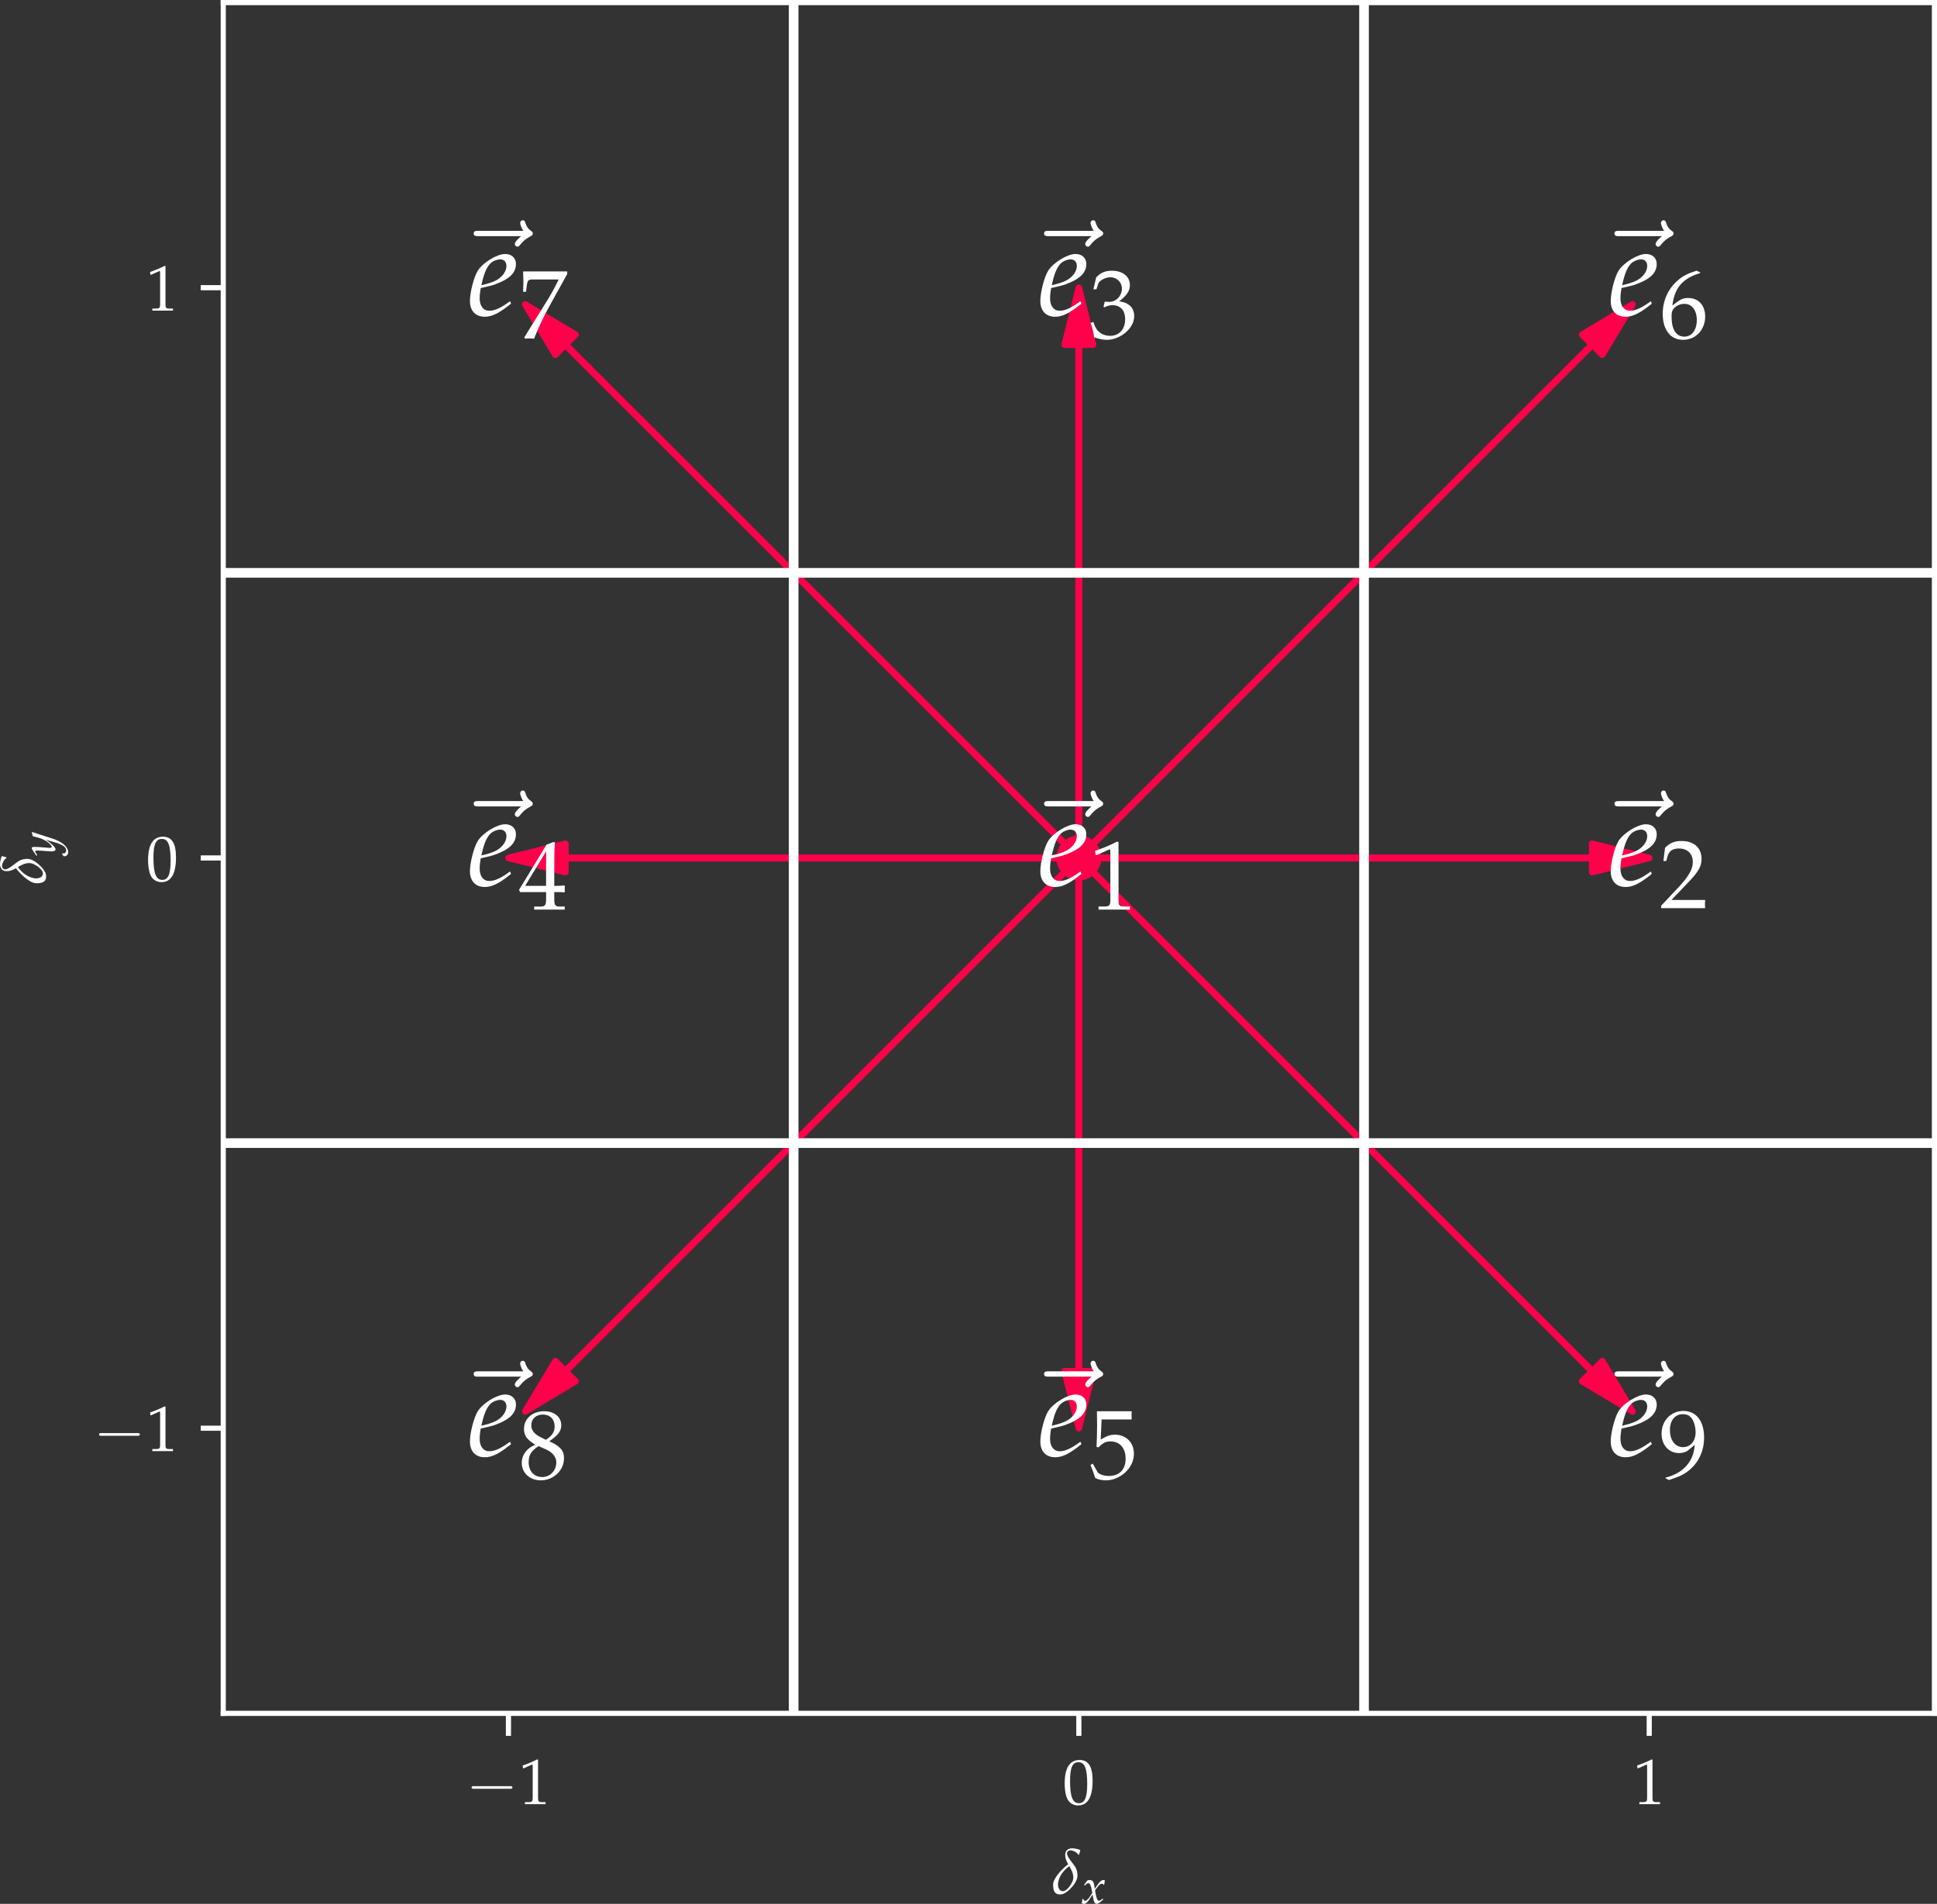 <?xml version="1.0" encoding="UTF-8" standalone="no"?>
<svg
   xmlns:dc="http://purl.org/dc/elements/1.1/"
   xmlns:cc="http://creativecommons.org/ns#"
   xmlns:rdf="http://www.w3.org/1999/02/22-rdf-syntax-ns#"
   xmlns:svg="http://www.w3.org/2000/svg"
   xmlns="http://www.w3.org/2000/svg"
   xmlns:xlink="http://www.w3.org/1999/xlink"
   xmlns:sodipodi="http://sodipodi.sourceforge.net/DTD/sodipodi-0.dtd"
   xmlns:inkscape="http://www.inkscape.org/namespaces/inkscape"
   height="296.148pt"
   version="1.1"
   viewBox="0 0 301.231 296.148"
   width="301.231pt"
   id="svg294"
   sodipodi:docname="ei.svg"
   inkscape:version="1.0.1 (3bc2e813f5, 2020-09-07)">
  <rect x="0" y="0" width="301.231" height="296.148" fill="#333333" stroke="none"/>
  <sodipodi:namedview
     pagecolor="#ffffff"
     bordercolor="#666666"
     borderopacity="1"
     objecttolerance="10"
     gridtolerance="10"
     guidetolerance="10"
     inkscape:pageopacity="0"
     inkscape:pageshadow="2"
     inkscape:window-width="1312"
     inkscape:window-height="704"
     id="namedview296"
     showgrid="false"
     inkscape:zoom="1.1935764"
     inkscape:cx="216.02062"
     inkscape:cy="199.99281"
     inkscape:window-x="1254"
     inkscape:window-y="1179"
     inkscape:window-maximized="1"
     inkscape:current-layer="axes_1"
     inkscape:document-rotation="0" />
  <defs
     id="defs6">
    <style
       type="text/css"
       id="style4">*{stroke-linecap:butt;stroke-linejoin:round;}</style>
  </defs>
  <g
     id="figure_1"
     transform="translate(-68.385,-41.072)">
    <g
       id="patch_1">
      <path
         d="M 0,345.6 H 460.8 V 0 H 0 Z"
         style="fill:none"
         id="path8" />
    </g>
    <g
       id="axes_1">
      <g
         id="patch_2">
        <path
           d="M 103.104,307.584 H 369.216 V 41.472 H 103.104 Z"
           style="fill:none"
           id="path11" />
      </g>
      <g
         id="patch_3">
        <path
           clip-path="url(#pb160618aeb)"
           d="m 324.864,174.528 -8.87,2.218 v -2.173 H 236.16 v -0.089 h 79.834 v -2.173 z"
           style="fill:#ff004a;stroke:#ff004a;stroke-linejoin:miter"
           id="path14" />
      </g>
      <g
         id="patch_4">
        <path
           clip-path="url(#pb160618aeb)"
           d="m 236.16,85.824 2.218,8.87 h -2.173 v 79.834 h -0.089 V 94.694 h -2.173 z"
           style="fill:#ff004a;stroke:#ff004a;stroke-linejoin:miter"
           id="path17" />
      </g>
      <g
         id="patch_5">
        <path
           clip-path="url(#pb160618aeb)"
           d="m 147.456,174.528 8.87,-2.218 v 2.173 H 236.16 v 0.089 h -79.834 v 2.173 z"
           style="fill:#ff004a;stroke:#ff004a;stroke-linejoin:miter"
           id="path20" />
      </g>
      <g
         id="patch_6">
        <path
           clip-path="url(#pb160618aeb)"
           d="m 236.16,263.232 -2.218,-8.87 h 2.173 V 174.528 h 0.089 v 79.834 h 2.173 z"
           style="fill:#ff004a;stroke:#ff004a;stroke-linejoin:miter"
           id="path23" />
      </g>
      <g
         id="patch_7">
        <path
           clip-path="url(#pb160618aeb)"
           d="m 322.266,88.422 -4.704,7.84 -1.537,-1.537 -79.834,79.834 -0.063,-0.063 79.834,-79.834 -1.537,-1.537 z"
           style="fill:#ff004a;stroke:#ff004a;stroke-linejoin:miter"
           id="path26" />
      </g>
      <g
         id="patch_8">
        <path
           clip-path="url(#pb160618aeb)"
           d="m 150.054,88.422 7.84,4.704 -1.537,1.537 79.834,79.834 -0.063,0.063 -79.834,-79.834 -1.537,1.537 z"
           style="fill:#ff004a;stroke:#ff004a;stroke-linejoin:miter"
           id="path29" />
      </g>
      <g
         id="patch_9">
        <path
           clip-path="url(#pb160618aeb)"
           d="m 150.054,260.634 4.704,-7.84 1.537,1.537 79.834,-79.834 0.063,0.063 -79.834,79.834 1.537,1.537 z"
           style="fill:#ff004a;stroke:#ff004a;stroke-linejoin:miter"
           id="path32" />
      </g>
      <g
         id="patch_10">
        <path
           clip-path="url(#pb160618aeb)"
           d="m 322.266,260.634 -7.84,-4.704 1.537,-1.537 -79.834,-79.834 0.063,-0.063 79.834,79.834 1.537,-1.537 z"
           style="fill:#ff004a;stroke:#ff004a;stroke-linejoin:miter"
           id="path35" />
      </g>
      <g
         id="matplotlib.axis_1">
        <g
           id="xtick_1">
          <g
             id="line2d_1">
            <defs
               id="defs39">
              <path
                 d="M 0,0 V 3.5"
                 id="m82dcebe8bd"
                 style="stroke:#ffffff;stroke-width:0.8" />
            </defs>
            <g
               id="g43">
              <use
                 style="fill:#ffffff;stroke:#ffffff;stroke-width:0.8"
                 x="147.456"
                 xlink:href="#m82dcebe8bd"
                 y="307.584"
                 id="use41"
                 width="100%"
                 height="100%" />
            </g>
          </g>
          <g
             id="text_1">
            <!-- $\mathdefault{−1}$ -->
            <g
               style="fill:#ffffff"
               transform="matrix(0.1,0,0,-0.1,140.868,321.712)"
               id="g54">
              <defs
                 id="defs48">
                <path
                   d="m 65.906,23 c 1.688,0 3.5,0 3.5,2 0,2 -1.812,2 -3.5,2 H 11.797 c -1.703,0 -3.5,0 -3.5,-2 0,-2 1.797,-2 3.5,-2 z"
                   id="CMSY10-0" />
                <path
                   d="m 6.703,56 h 1 l 12.891,5.812 c 0.109,0.094 0.203,0.094 0.312,0.094 0.594,0 0.797,-0.891 0.797,-3.297 V 9.578 c 0,-5.266 -1.109,-6.375 -6.5,-6.375 H 9.594 V 0 C 25,0 25,0 26.094,0 c 1.312,0 3.5,0 6.906,0 1.203,0 4.703,0 8.797,0 V 3.203 H 36.594 c -5.5,0 -6.5,1.109 -6.5,6.359 v 59.859 l -1.391,0.5 C 22.203,66.516 15.094,63.516 6,60.312 Z"
                   id="URW_Palladio_L_Roman-49" />
              </defs>
              <use
                 transform="scale(1.038)"
                 xlink:href="#CMSY10-0"
                 id="use50"
                 x="0"
                 y="0"
                 width="100%"
                 height="100%" />
              <use
                 transform="matrix(0.996,0,0,0.996,81.942,0)"
                 xlink:href="#URW_Palladio_L_Roman-49"
                 id="use52"
                 x="0"
                 y="0"
                 width="100%"
                 height="100%" />
            </g>
          </g>
        </g>
        <g
           id="xtick_2">
          <g
             id="line2d_2">
            <g
               id="g60">
              <use
                 style="fill:#ffffff;stroke:#ffffff;stroke-width:0.8"
                 x="236.16"
                 xlink:href="#m82dcebe8bd"
                 y="307.584"
                 id="use58"
                 width="100%"
                 height="100%" />
            </g>
          </g>
          <g
             id="text_2">
            <!-- $\mathdefault{0}$ -->
            <g
               style="fill:#ffffff"
               transform="matrix(0.1,0,0,-0.1,233.669,321.712)"
               id="g68">
              <defs
                 id="defs64">
                <path
                   d="M 26.297,69 C 10.797,69 2.906,56.688 2.906,32.453 2.906,20.719 5,10.625 8.5,5.719 12,0.797 17.594,-2 23.797,-2 38.906,-2 46.5,11.016 46.5,36.656 46.5,58.578 40,69 26.297,69 Z M 24.5,65.5 c 9.703,0 13.594,-9.812 13.594,-33.859 C 38.094,10.328 34.297,1.5 25.094,1.5 15.406,1.5 11.297,11.625 11.297,36.062 11.297,57.188 15,65.5 24.5,65.5 Z"
                   id="URW_Palladio_L_Roman-48" />
              </defs>
              <use
                 transform="scale(0.996)"
                 xlink:href="#URW_Palladio_L_Roman-48"
                 id="use66"
                 x="0"
                 y="0"
                 width="100%"
                 height="100%" />
            </g>
          </g>
        </g>
        <g
           id="xtick_3">
          <g
             id="line2d_3">
            <g
               id="g74">
              <use
                 style="fill:#ffffff;stroke:#ffffff;stroke-width:0.8"
                 x="324.864"
                 xlink:href="#m82dcebe8bd"
                 y="307.584"
                 id="use72"
                 width="100%"
                 height="100%" />
            </g>
          </g>
          <g
             id="text_3">
            <!-- $\mathdefault{1}$ -->
            <g
               style="fill:#ffffff"
               transform="matrix(0.1,0,0,-0.1,322.373,321.712)"
               id="g79">
              <use
                 transform="scale(0.996)"
                 xlink:href="#URW_Palladio_L_Roman-49"
                 id="use77"
                 x="0"
                 y="0"
                 width="100%"
                 height="100%" />
            </g>
          </g>
        </g>
        <g
           id="text_4">
          <!-- $\delta_x$ -->
          <g
             style="fill:#ffffff"
             transform="matrix(0.1,0,0,-0.1,231.986,335.65)"
             id="g91">
            <defs
               id="defs85">
              <path
                 d="M 44,68.188 C 42.297,69.5 34.5,71 32,71 24.094,71 20.594,66.625 20.594,60.641 c 0,-5.375 1.5,-8.578 4.609,-14.656 -0.906,-0.594 -1.797,-1.281 -2.5,-1.781 C 17.5,39.703 12.406,34.812 8.406,29.328 5.5,25.438 1.703,19.547 1.703,14.078 1.703,1.594 6.297,-1 12.797,-1 17.203,-1 21.094,1.094 26.094,5.391 27,6.094 27.797,6.875 28.594,7.781 c 4.906,4.984 11.203,12.75 11.203,20.625 0,9.078 -3.594,14.172 -7,18.453 -3.594,4.594 -9.391,11.859 -9.391,16.25 0,2.188 1.891,4.688 5.391,4.688 3,0 5.109,-1.188 7.406,-2.297 C 37,65.109 40,63.219 41.297,60.719 l 1,0.516 c 0.5,1.578 0.906,4.156 1.906,6.062 z M 32.203,19.859 C 29,12.297 22.5,4.031 17,4.031 c -4.906,0 -7.703,4.578 -7.703,11.156 0,1.594 0.703,4.281 1.203,6.078 2.297,8.172 7.797,14.938 14.594,20.438 0.5,0.391 1.109,0.781 2,1.281 C 30,38 33.297,32.219 33.297,25.062 c 0,-1.594 -0.703,-4.188 -1.094,-5.203 z"
                 id="Pazo_Math_Italic-100" />
              <path
                 d="m 2.094,8.844 c 0,-2 -0.188,-3.266 -0.797,-6.453 C 1.094,1.203 1,0.906 0.906,0.203 2.406,-0.609 4,-1 5.203,-1 8.5,-1 12.406,1.891 15.5,6.547 L 23.094,18.188 24.203,11.328 C 25.5,2.875 27.797,-1 31.406,-1 33.594,-1 36.797,0.688 40,3.578 l 4.906,4.375 L 44,9.844 C 40.406,6.859 37.906,5.375 36.297,5.375 c -1.5,0 -2.797,1 -3.797,2.969 -0.906,1.891 -2,5.562 -2.5,8.453 l -1.797,10.016 3.5,4.875 c 4.703,6.453 7.391,8.734 10.5,8.734 1.594,0 2.797,-0.797 3.297,-2.281 l 1.406,0.391 1.5,8.469 c -1.203,0.703 -2.109,1 -3,1 -4,0 -8,-3.594 -14.203,-12.734 L 27.5,29.797 26.906,34.562 C 25.703,44.406 23,48 17.094,48 14.5,48 12.297,47.203 11.406,45.906 L 5.594,37.641 7.297,36.656 c 3,3.375 5,4.766 6.906,4.766 3.297,0 5.5,-4.062 7.203,-13.812 l 1.094,-6.156 -4,-6.188 C 14.203,8.578 10.797,5.375 8,5.375 6.5,5.375 5.406,5.797 5.203,6.297 L 4.094,9.141 Z"
                 id="URW_Palladio_L_Italic-120" />
            </defs>
            <use
               transform="scale(0.996)"
               xlink:href="#Pazo_Math_Italic-100"
               id="use87"
               x="0"
               y="0"
               width="100%"
               height="100%" />
            <use
               transform="matrix(0.757,0,0,0.757,45.621,-14.944)"
               xlink:href="#URW_Palladio_L_Italic-120"
               id="use89"
               x="0"
               y="0"
               width="100%"
               height="100%" />
          </g>
        </g>
      </g>
      <g
         id="matplotlib.axis_2">
        <g
           id="ytick_1">
          <g
             id="line2d_4">
            <defs
               id="defs96">
              <path
                 d="M 0,0 H -3.5"
                 id="m372e90969b"
                 style="stroke:#ffffff;stroke-width:0.8" />
            </defs>
            <g
               id="g100">
              <use
                 style="fill:#ffffff;stroke:#ffffff;stroke-width:0.8"
                 x="103.104"
                 xlink:href="#m372e90969b"
                 y="263.232"
                 id="use98"
                 width="100%"
                 height="100%" />
            </g>
          </g>
          <g
             id="text_5">
            <!-- $\mathdefault{−1}$ -->
            <g
               style="fill:#ffffff"
               transform="matrix(0.1,0,0,-0.1,82.929,266.796)"
               id="g107">
              <use
                 transform="scale(1.038)"
                 xlink:href="#CMSY10-0"
                 id="use103"
                 x="0"
                 y="0"
                 width="100%"
                 height="100%" />
              <use
                 transform="matrix(0.996,0,0,0.996,81.942,0)"
                 xlink:href="#URW_Palladio_L_Roman-49"
                 id="use105"
                 x="0"
                 y="0"
                 width="100%"
                 height="100%" />
            </g>
          </g>
        </g>
        <g
           id="ytick_2">
          <g
             id="line2d_5">
            <g
               id="g113">
              <use
                 style="fill:#ffffff;stroke:#ffffff;stroke-width:0.8"
                 x="103.104"
                 xlink:href="#m372e90969b"
                 y="174.528"
                 id="use111"
                 width="100%"
                 height="100%" />
            </g>
          </g>
          <g
             id="text_6">
            <!-- $\mathdefault{0}$ -->
            <g
               style="fill:#ffffff"
               transform="matrix(0.1,0,0,-0.1,91.123,178.092)"
               id="g118">
              <use
                 transform="scale(0.996)"
                 xlink:href="#URW_Palladio_L_Roman-48"
                 id="use116"
                 x="0"
                 y="0"
                 width="100%"
                 height="100%" />
            </g>
          </g>
        </g>
        <g
           id="ytick_3">
          <g
             id="line2d_6">
            <g
               id="g124">
              <use
                 style="fill:#ffffff;stroke:#ffffff;stroke-width:0.8"
                 x="103.104"
                 xlink:href="#m372e90969b"
                 y="85.824"
                 id="use122"
                 width="100%"
                 height="100%" />
            </g>
          </g>
          <g
             id="text_7">
            <!-- $\mathdefault{1}$ -->
            <g
               style="fill:#ffffff"
               transform="matrix(0.1,0,0,-0.1,91.123,89.388)"
               id="g129">
              <use
                 transform="scale(0.996)"
                 xlink:href="#URW_Palladio_L_Roman-49"
                 id="use127"
                 x="0"
                 y="0"
                 width="100%"
                 height="100%" />
            </g>
          </g>
        </g>
        <g
           id="text_8">
          <!-- $\delta_y$ -->
          <g
             style="fill:#ffffff"
             transform="matrix(0,-0.1,-0.1,0,75.458,178.638)"
             id="g140">
            <defs
               id="defs134">
              <path
                 d="m -0.703,-17.547 c -0.094,-0.688 -0.094,-1.281 -0.094,-1.781 C -0.797,-23.562 2.906,-27 7.406,-27 18,-27 29,-14.734 34.906,3.562 L 49,47.094 47.906,48 C 45,46.906 42.703,46.297 40.5,46.109 L 37,32.984 C 35.797,28.312 32.297,21.062 29,16.188 25.5,11.109 20.594,6.75 18.406,6.75 c -1.203,0 -2.109,2.297 -2,4.766 L 16.5,12.812 18,32.094 c 0.203,3.094 0.406,6.859 0.406,9.641 C 18.406,46.203 17.703,48 16,48 14.703,48 13.297,47.297 8.5,44.016 l -8.203,-5.562 1.109,-1.781 5,2.969 0.391,0.312 c 1,0.594 1.703,0.891 2.109,0.891 1.391,0 2.188,-1.891 2.188,-5.156 0,-0.109 0,-0.703 -0.094,-1.5 L 9.297,10.031 9.203,6.047 C 9.203,1.891 11,-1 13.5,-1 17.203,-1 25.594,7.453 33.094,18.672 L 28.203,1.812 C 23.094,-15.625 18.094,-22.812 11.094,-22.812 c -3.5,0 -6.188,2.641 -6.188,6.062 0,0.5 0.094,1.281 0.188,2.156 l -1,0.406 z"
                 id="URW_Palladio_L_Italic-121" />
            </defs>
            <use
               transform="scale(0.996)"
               xlink:href="#Pazo_Math_Italic-100"
               id="use136"
               x="0"
               y="0"
               width="100%"
               height="100%" />
            <use
               transform="matrix(0.757,0,0,0.757,44.334,-14.944)"
               xlink:href="#URW_Palladio_L_Italic-121"
               id="use138"
               x="0"
               y="0"
               width="100%"
               height="100%" />
          </g>
        </g>
      </g>
      <g
         id="line2d_7">
        <path
           clip-path="url(#pb160618aeb)"
           d="M 103.104,130.176 H 369.216"
           style="fill:none;stroke:#ffffff;stroke-width:1.5;stroke-linecap:square"
           id="path144" />
      </g>
      <g
         id="line2d_8">
        <path
           clip-path="url(#pb160618aeb)"
           d="M 103.104,218.88 H 369.216"
           style="fill:none;stroke:#ffffff;stroke-width:1.5;stroke-linecap:square"
           id="path147" />
      </g>
      <g
         id="line2d_9">
        <path
           clip-path="url(#pb160618aeb)"
           d="M 280.512,307.584 V 41.472"
           style="fill:none;stroke:#ffffff;stroke-width:1.5;stroke-linecap:square"
           id="path150" />
      </g>
      <g
         id="line2d_10">
        <path
           clip-path="url(#pb160618aeb)"
           d="M 191.808,307.584 V 41.472"
           style="fill:none;stroke:#ffffff;stroke-width:1.5;stroke-linecap:square"
           id="path153" />
      </g>
      <g
         id="line2d_11">
        <path
           clip-path="url(#pb160618aeb)"
           d="M 236.16,174.528"
           style="fill:none;stroke:#ff004a;stroke-width:1.5;stroke-linecap:square"
           id="path156" />
        <defs
           id="defs159">
          <path
             d="M 0,3 C 0.796,3 1.559,2.684 2.121,2.121 2.684,1.559 3,0.796 3,0 3,-0.796 2.684,-1.559 2.121,-2.121 1.559,-2.684 0.796,-3 0,-3 -0.796,-3 -1.559,-2.684 -2.121,-2.121 -2.684,-1.559 -3,-0.796 -3,0 -3,0.796 -2.684,1.559 -2.121,2.121 -1.559,2.684 -0.796,3 0,3 Z"
             id="m68e38025e5"
             style="stroke:#ff004a" />
        </defs>
        <g
           clip-path="url(#pb160618aeb)"
           id="g163">
          <use
             style="fill:#ff004a;stroke:#ff004a"
             x="236.16"
             xlink:href="#m68e38025e5"
             y="174.528"
             id="use161"
             width="100%"
             height="100%" />
        </g>
      </g>
      <g
         id="patch_11">
        <path
           d="M 103.104,307.584 V 41.472"
           style="fill:none;stroke:#ffffff;stroke-width:0.8;stroke-linecap:square;stroke-linejoin:miter"
           id="path166" />
      </g>
      <g
         id="patch_12">
        <path
           d="M 369.216,307.584 V 41.472"
           style="fill:none;stroke:#ffffff;stroke-width:0.8;stroke-linecap:square;stroke-linejoin:miter"
           id="path169" />
      </g>
      <g
         id="patch_13">
        <path
           d="M 103.104,307.584 H 369.216"
           style="fill:none;stroke:#ffffff;stroke-width:0.8;stroke-linecap:square;stroke-linejoin:miter"
           id="path172" />
      </g>
      <g
         id="patch_14">
        <path
           d="M 103.104,41.472 H 369.216"
           style="fill:none;stroke:#ffffff;stroke-width:0.8;stroke-linecap:square;stroke-linejoin:miter"
           id="path175" />
      </g>
      <g
         id="text_9">
        <!-- $\vec{e}_1$ -->
        <g
           style="fill:#ffffff"
           transform="matrix(0.2,0,0,-0.2,226.974,178.847)"
           id="g188">
          <defs
             id="defs180">
            <path
               d="M 53.703,59.281 C 52.297,57.984 49,55.188 49,53.375 c 0,-1 1,-2 2,-2 0.906,0 1.406,0.703 1.906,1.312 1.188,1.5 3.5,4.297 7.891,6.5 C 61.5,59.578 62.5,60.078 62.5,61.281 c 0,1 -0.703,1.5 -1.406,2 -2.188,1.5 -3.297,3.297 -4.094,5.703 -0.203,0.891 -0.594,2.203 -2,2.203 -1.406,0 -2,-1.312 -2,-2.109 0,-0.5 0.797,-3.703 2.406,-5.797 H 21.703 c -1.703,0 -3.5,0 -3.5,-2 0,-2 1.797,-2 3.5,-2 z"
               id="CMMI10-126" />
            <path
               d="M 32.797,11.125 30.406,9.438 C 25.094,5.672 20.297,3.672 16.703,3.672 c -4.703,0 -7.609,3.688 -7.609,9.656 0,2.469 0.312,5.156 0.812,8.047 l 8.188,1.969 C 19.797,23.75 22.5,24.75 25,25.844 33.5,29.516 37.406,34.094 37.406,40.25 37.406,44.906 34,48 29,48 22.5,48 11.406,41.141 7.5,34.781 4.5,29.812 1.5,17.984 1.5,11.312 1.5,3.562 5.906,-1 13.094,-1 c 5.703,0 11.312,2.781 20.5,10.234 z m -21.5,16.188 C 13,34.172 15,38.453 17.906,41.031 19.703,42.625 22.797,43.812 25.203,43.812 28.094,43.812 30,41.828 30,38.656 30,34.266 26.5,29.609 21.297,27.109 18.5,25.734 14.906,24.641 10.406,23.641 Z"
               id="URW_Palladio_L_Italic-101" />
          </defs>
          <use
             transform="matrix(1.038,0,0,1.038,0,0.149)"
             xlink:href="#CMMI10-126"
             id="use182"
             x="0"
             y="0"
             width="100%"
             height="100%" />
          <use
             transform="matrix(0.996,0,0,0.996,14.496,0)"
             xlink:href="#URW_Palladio_L_Italic-101"
             id="use184"
             x="0"
             y="0"
             width="100%"
             height="100%" />
          <use
             transform="matrix(0.757,0,0,0.757,53.998,-18.577)"
             xlink:href="#URW_Palladio_L_Roman-49"
             id="use186"
             x="0"
             y="0"
             width="100%"
             height="100%" />
        </g>
      </g>
      <g
         id="text_10">
        <!-- $\vec{e}_2$ -->
        <g
           style="fill:#ffffff"
           transform="matrix(0.2,0,0,-0.2,315.678,178.847)"
           id="g200">
          <defs
             id="defs192">
            <path
               d="M 1.594,2.5 V 0 C 20.297,0 20.297,0 23.906,0 27.5,0 27.5,0 46.797,0 46.594,1.953 46.594,2.906 46.594,4.203 c 0,1.234 0,2.156 0.203,4.219 -11.5,0 -16.094,0 -34.594,0 l 18.203,19.094 c 9.688,10.203 12.688,15.656 12.688,23.078 0,11.375 -7.797,18.406 -20.5,18.406 -7.188,0 -12.094,-2 -17,-6.984 l -1.688,-13.594 h 2.891 l 1.297,4.594 c 1.609,5.781 5.203,8.281 11.906,8.281 8.594,0 14.094,-5.406 14.094,-13.875 0,-7.5 -4.188,-14.875 -15.5,-26.859 z"
               id="URW_Palladio_L_Roman-50" />
          </defs>
          <use
             transform="matrix(1.038,0,0,1.038,0,0.149)"
             xlink:href="#CMMI10-126"
             id="use194"
             x="0"
             y="0"
             width="100%"
             height="100%" />
          <use
             transform="matrix(0.996,0,0,0.996,14.496,0)"
             xlink:href="#URW_Palladio_L_Italic-101"
             id="use196"
             x="0"
             y="0"
             width="100%"
             height="100%" />
          <use
             transform="matrix(0.757,0,0,0.757,53.998,-17.441)"
             xlink:href="#URW_Palladio_L_Roman-50"
             id="use198"
             x="0"
             y="0"
             width="100%"
             height="100%" />
        </g>
      </g>
      <g
         id="text_11">
        <!-- $\vec{e}_3$ -->
        <g
           style="fill:#ffffff"
           transform="matrix(0.2,0,0,-0.2,226.974,90.143)"
           id="g212">
          <defs
             id="defs204">
            <path
               d="M 4.297,49.953 H 7.406 l 1.797,5.578 c 1.094,3.375 7.391,6.766 12.594,6.766 6.5,0 11.797,-5.281 11.797,-11.547 0,-7.469 -5.891,-13.75 -13,-13.75 -0.797,0 -1.891,0 -3.188,0.203 h -1.5 L 14.703,31.984 15.406,31.375 c 3.797,1.719 5.688,2.219 8.391,2.219 8.297,0 13.109,-5.328 13.109,-14.5 0,-10.25 -6.109,-16.984 -15.406,-16.984 -4.594,0 -8.703,1.5 -11.703,4.312 -2.391,2.219 -3.703,4.531 -5.594,9.969 l -2.703,-1 C 3.594,9.266 4.406,5.641 5,0.609 10.297,-1.203 14.703,-2 18.406,-2 c 8,0 17.188,4.516 22.688,11.266 3.406,4.125 5.109,8.547 5.109,13.266 0,4.828 -2,9.062 -5.609,11.562 -2.5,1.812 -4.797,2.625 -9.797,3.516 8,6.188 11,10.766 11,16.641 0,8.875 -7.391,14.75 -18.5,14.75 C 16.5,69 12,67.109 7.203,62.328 Z"
               id="URW_Palladio_L_Roman-51" />
          </defs>
          <use
             transform="matrix(1.038,0,0,1.038,0,0.149)"
             xlink:href="#CMMI10-126"
             id="use206"
             x="0"
             y="0"
             width="100%"
             height="100%" />
          <use
             transform="matrix(0.996,0,0,0.996,14.496,0)"
             xlink:href="#URW_Palladio_L_Italic-101"
             id="use208"
             x="0"
             y="0"
             width="100%"
             height="100%" />
          <use
             transform="matrix(0.757,0,0,0.757,53.998,-17.441)"
             xlink:href="#URW_Palladio_L_Roman-51"
             id="use210"
             x="0"
             y="0"
             width="100%"
             height="100%" />
        </g>
      </g>
      <g
         id="text_12">
        <!-- $\vec{e}_4$ -->
        <g
           style="fill:#ffffff"
           transform="matrix(0.2,0,0,-0.2,138.27,178.847)"
           id="g224">
          <defs
             id="defs216">
            <path
               d="m 28,18 v -7.484 c 0,-6 -1.094,-7.406 -6,-7.406 H 15.797 V 0 C 29.094,0 29.094,0 31.5,0 33.906,0 33.906,0 47.203,0 V 3.109 H 42.406 c -4.906,0 -6,1.297 -6,7.344 V 18 c 5.891,0 8,0 10.797,-0.297 V 24.812 C 42.5,24.422 40.594,24.422 39.094,24.422 H 38.797 36.406 v 13.969 C 36.406,56.25 36.594,64.875 37.094,69 L 35.906,69.5 28.5,66.797 0.203,20.297 1.297,18 Z m 0,6.422 H 6.5 L 28,59.781 Z"
               id="URW_Palladio_L_Roman-52" />
          </defs>
          <use
             transform="matrix(1.038,0,0,1.038,0,0.149)"
             xlink:href="#CMMI10-126"
             id="use218"
             x="0"
             y="0"
             width="100%"
             height="100%" />
          <use
             transform="matrix(0.996,0,0,0.996,14.496,0)"
             xlink:href="#URW_Palladio_L_Italic-101"
             id="use220"
             x="0"
             y="0"
             width="100%"
             height="100%" />
          <use
             transform="matrix(0.757,0,0,0.757,53.998,-18.577)"
             xlink:href="#URW_Palladio_L_Roman-52"
             id="use222"
             x="0"
             y="0"
             width="100%"
             height="100%" />
        </g>
      </g>
      <g
         id="text_13">
        <!-- $\vec{e}_5$ -->
        <g
           style="fill:#ffffff"
           transform="matrix(0.2,0,0,-0.2,226.974,267.551)"
           id="g236">
          <defs
             id="defs228">
            <path
               d="m 12.703,60.578 c 12.891,0 18.5,0 30.5,0 l 0.5,0.469 C 43.5,62.75 43.5,63.5 43.5,64.75 c 0,1.328 0,2.078 0.203,3.781 l -0.5,0.469 c -7.5,0 -12,0 -17.406,0 -5.5,0 -9.891,0 -17.391,0 l -0.5,-0.203 C 8,62.672 8.094,58.266 8.094,55.047 8.094,46.516 7.797,36.875 7.5,32.453 l 2,-0.609 C 14.203,36.578 16.906,38 21.797,38 31.406,38 37.406,31.141 37.406,20.25 37.406,9.062 31,2.5 20.094,2.5 14.703,2.5 9.703,4.328 8.297,6.938 l -4.594,8.266 -2.406,-1.406 C 3.594,8.062 4.797,4.844 6.203,0.422 9,-1.109 13,-2 17.297,-2 24,-2 31.094,0.922 36.594,5.75 c 6.109,5.438 9.312,12.281 9.312,19.719 0,11.391 -8.109,19.438 -19.5,19.438 -4.812,0 -8.406,-1.297 -14.609,-5 z"
               id="URW_Palladio_L_Roman-53" />
          </defs>
          <use
             transform="matrix(1.038,0,0,1.038,0,0.149)"
             xlink:href="#CMMI10-126"
             id="use230"
             x="0"
             y="0"
             width="100%"
             height="100%" />
          <use
             transform="matrix(0.996,0,0,0.996,14.496,0)"
             xlink:href="#URW_Palladio_L_Italic-101"
             id="use232"
             x="0"
             y="0"
             width="100%"
             height="100%" />
          <use
             transform="matrix(0.757,0,0,0.757,53.998,-17.441)"
             xlink:href="#URW_Palladio_L_Roman-53"
             id="use234"
             x="0"
             y="0"
             width="100%"
             height="100%" />
        </g>
      </g>
      <g
         id="text_14">
        <!-- $\vec{e}_6$ -->
        <g
           style="fill:#ffffff"
           transform="matrix(0.2,0,0,-0.2,315.678,90.143)"
           id="g248">
          <defs
             id="defs240">
            <path
               d="m 41.594,67.344 -3.688,1.703 C 28.297,65.844 24.203,63.844 19.094,59.438 8.797,50.719 3.203,38.5 3.203,24.766 3.203,8.219 11.203,-2 24.094,-2 c 13,0 22.703,10.312 22.703,23.953 0,11.531 -6.891,19.047 -17.5,19.047 -5,0 -8,-1.312 -13.891,-6.016 -1.109,-0.906 -1.203,-1 -2.312,-1.797 2.109,18.125 10.5,27.953 28.5,33.359 z M 25.5,34.984 c 7.594,0 12.703,-6.609 12.703,-16.531 0,-10.438 -5.109,-17.156 -12.797,-17.156 -8.5,0 -13.109,7.312 -13.109,20.766 0,3.5 0.406,5.406 1.5,7.109 2.203,3.406 6.906,5.812 11.703,5.812 z"
               id="URW_Palladio_L_Roman-54" />
          </defs>
          <use
             transform="matrix(1.038,0,0,1.038,0,0.149)"
             xlink:href="#CMMI10-126"
             id="use242"
             x="0"
             y="0"
             width="100%"
             height="100%" />
          <use
             transform="matrix(0.996,0,0,0.996,14.496,0)"
             xlink:href="#URW_Palladio_L_Italic-101"
             id="use244"
             x="0"
             y="0"
             width="100%"
             height="100%" />
          <use
             transform="matrix(0.757,0,0,0.757,53.998,-17.441)"
             xlink:href="#URW_Palladio_L_Roman-54"
             id="use246"
             x="0"
             y="0"
             width="100%"
             height="100%" />
        </g>
      </g>
      <g
         id="text_15">
        <!-- $\vec{e}_7$ -->
        <g
           style="fill:#ffffff"
           transform="matrix(0.2,0,0,-0.2,138.27,90.143)"
           id="g260">
          <defs
             id="defs252">
            <path
               d="M 5.594,0.5 6.5,-0.797 C 10.406,-0.5 10.406,-0.5 11.094,-0.5 c 0.703,0 0.703,0 4.609,-0.297 4.203,10.938 9.094,21.375 15.703,33.406 l 18.297,33 V 68.312 c -10.797,0 -14.297,0 -22.406,0 -7.297,0 -12.203,0 -21.891,0 l -1,-0.203 c 0.297,-9.516 0.297,-9.516 0.297,-10.531 0,-1.109 0,-1.109 -0.297,-10.219 h 3 l 0.688,5.609 C 8.906,59.203 9.594,60 14.203,60 H 40.906 C 36.906,51.766 33.797,45.953 30,39.828 Z"
               id="URW_Palladio_L_Roman-55" />
          </defs>
          <use
             transform="matrix(1.038,0,0,1.038,0,0.149)"
             xlink:href="#CMMI10-126"
             id="use254"
             x="0"
             y="0"
             width="100%"
             height="100%" />
          <use
             transform="matrix(0.996,0,0,0.996,14.496,0)"
             xlink:href="#URW_Palladio_L_Italic-101"
             id="use256"
             x="0"
             y="0"
             width="100%"
             height="100%" />
          <use
             transform="matrix(0.757,0,0,0.757,53.998,-17.441)"
             xlink:href="#URW_Palladio_L_Roman-55"
             id="use258"
             x="0"
             y="0"
             width="100%"
             height="100%" />
        </g>
      </g>
      <g
         id="text_16">
        <!-- $\vec{e}_8$ -->
        <g
           style="fill:#ffffff"
           transform="matrix(0.2,0,0,-0.2,138.27,267.551)"
           id="g272">
          <defs
             id="defs264">
            <path
               d="m 16.797,34.547 c -4.094,-1.891 -5.797,-3 -8,-5.109 C 5,25.641 3,21.125 3,15.922 3,5.609 11.297,-2 22.594,-2 c 13,0 23.812,10.219 23.812,22.625 0,8.016 -3.703,12.328 -15.109,17.531 C 40.406,44.375 43.594,48.578 43.594,54.578 43.594,63.188 36.5,69 25.906,69 14,69 5.297,61.391 5.297,50.891 c 0,-6.812 2.703,-10.625 11.5,-16.344 z m 11.609,-5 C 34.703,26.734 38.5,21.828 38.5,16.438 38.5,8.016 32.203,1.406 24.094,1.406 c -8.5,0 -14,6.016 -14,15.328 0,7.297 2.906,11.906 10.312,16.422 z M 22.297,42.375 c -6.297,3.094 -9.5,7.109 -9.5,12.109 0,6.609 4.797,11.109 11.906,11.109 7.297,0 12.094,-4.797 12.094,-12.125 0,-5.688 -2.5,-9.594 -9,-13.812 z"
               id="URW_Palladio_L_Roman-56" />
          </defs>
          <use
             transform="matrix(1.038,0,0,1.038,0,0.149)"
             xlink:href="#CMMI10-126"
             id="use266"
             x="0"
             y="0"
             width="100%"
             height="100%" />
          <use
             transform="matrix(0.996,0,0,0.996,14.496,0)"
             xlink:href="#URW_Palladio_L_Italic-101"
             id="use268"
             x="0"
             y="0"
             width="100%"
             height="100%" />
          <use
             transform="matrix(0.757,0,0,0.757,53.998,-17.441)"
             xlink:href="#URW_Palladio_L_Roman-56"
             id="use270"
             x="0"
             y="0"
             width="100%"
             height="100%" />
        </g>
      </g>
      <g
         id="text_17">
        <!-- $\vec{e}_9$ -->
        <g
           style="fill:#ffffff"
           transform="matrix(0.2,0,0,-0.2,315.678,267.551)"
           id="g284">
          <defs
             id="defs276">
            <path
               d="M 9.594,-1.656 C 20.703,1.953 25.5,4.25 30.906,8.844 40.594,17.156 45.703,28.672 45.703,42.078 45.703,59 37.594,69.297 24.406,69.297 11.594,69.297 2,59.297 2,45.906 2,34.391 9.5,26 19.906,26 23.297,26 27.203,27.094 29,28.594 l 7,5.812 C 35.203,17.578 24.297,5.25 6.203,0.844 V 0.047 Z M 24,66 c 4.5,0 7.797,-1.906 10,-5.906 C 35.797,56.891 37,52 37,47.5 37,38.297 31.703,32.109 24,32.109 c -8,0 -13.406,7.094 -13.406,17.484 C 10.594,59.703 15.797,66 24,66 Z"
               id="URW_Palladio_L_Roman-57" />
          </defs>
          <use
             transform="matrix(1.038,0,0,1.038,0,0.149)"
             xlink:href="#CMMI10-126"
             id="use278"
             x="0"
             y="0"
             width="100%"
             height="100%" />
          <use
             transform="matrix(0.996,0,0,0.996,14.496,0)"
             xlink:href="#URW_Palladio_L_Italic-101"
             id="use280"
             x="0"
             y="0"
             width="100%"
             height="100%" />
          <use
             transform="matrix(0.757,0,0,0.757,53.998,-17.441)"
             xlink:href="#URW_Palladio_L_Roman-57"
             id="use282"
             x="0"
             y="0"
             width="100%"
             height="100%" />
        </g>
      </g>
    </g>
  </g>
  <defs
     id="defs292">
    <clipPath
       id="pb160618aeb">
      <rect
         height="266.112"
         width="266.112"
         x="103.104"
         y="41.472"
         id="rect289" />
    </clipPath>
  </defs>
</svg>
